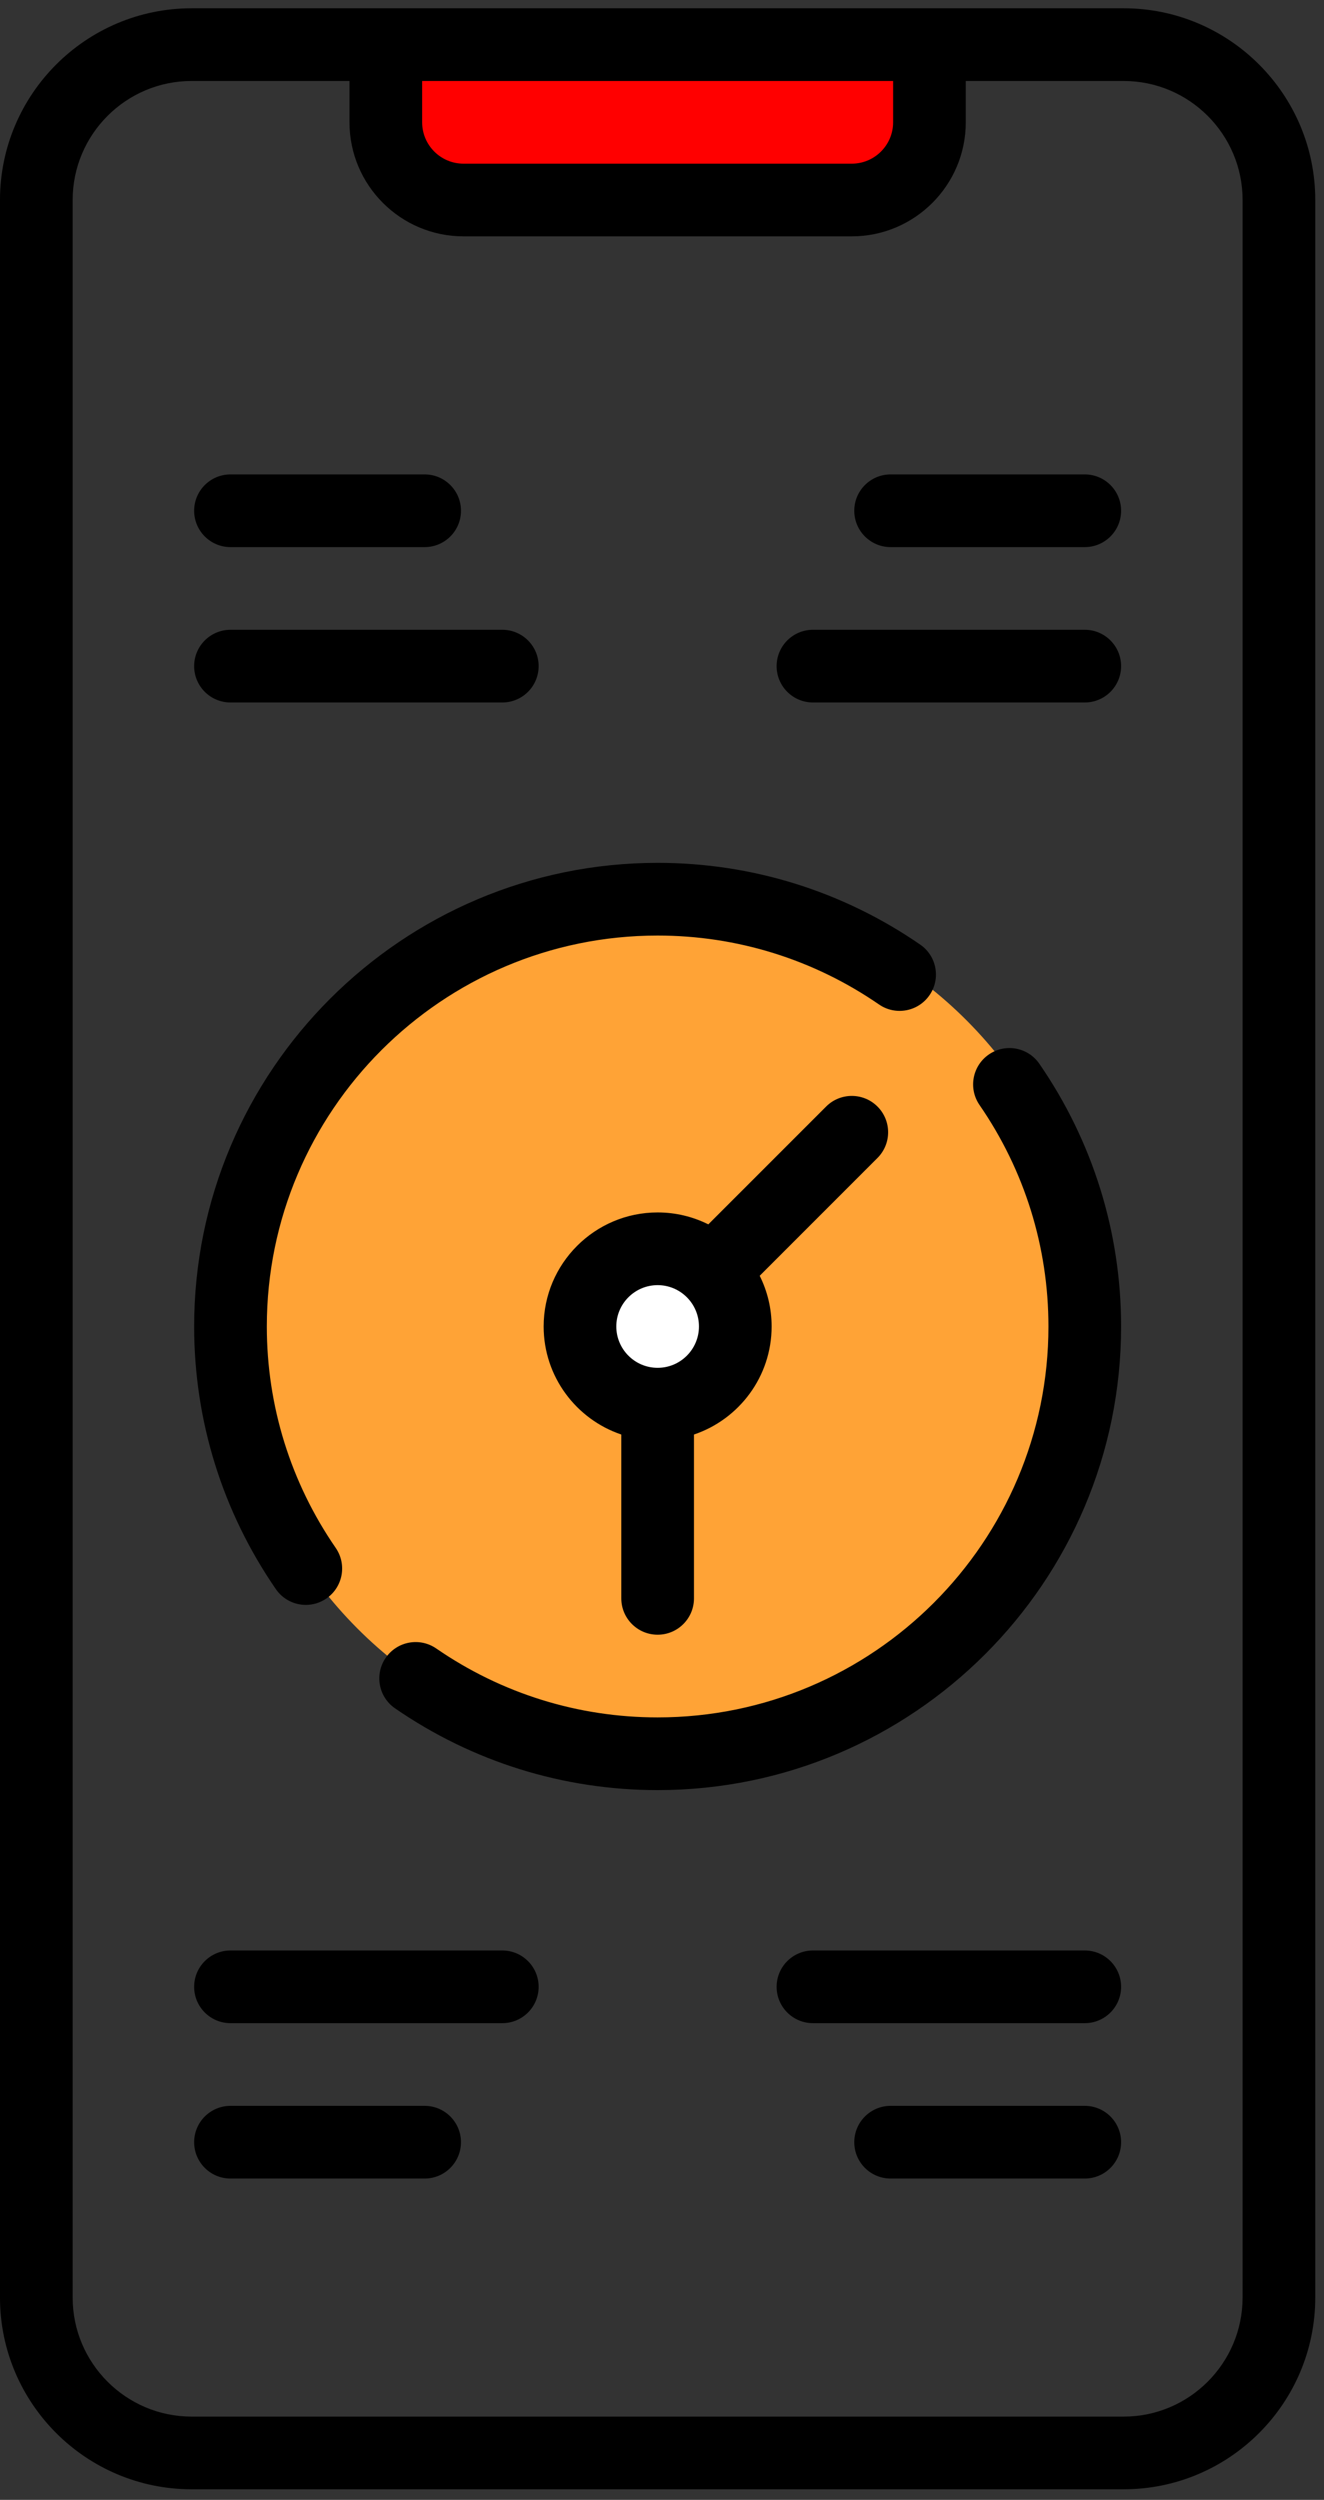 <svg width="80" height="151" viewBox="0 0 80 151" fill="none" xmlns="http://www.w3.org/2000/svg">
<rect x="0" y="0" width="80" height="151" fill="#333333" stroke="none"/>
<path d="M25 10.5C24.167 8.167 22.4 3.3 22 2.5L57.5 3L54.5 10.5H25Z" fill="#FF0000"/>
<circle cx="40" cy="80" r="26" fill="#FFA336"/>
<circle cx="40" cy="80" r="3" fill="white"/>
<path d="M67.891 0.5H11.581C5.195 0.5 0 5.696 0 12.081V138.78C0 145.166 5.195 150.361 11.581 150.361H67.891C74.277 150.361 79.472 145.166 79.472 138.78V12.081C79.472 5.696 74.277 0.5 67.891 0.5V0.5ZM25.507 4.891H53.965V7.388C53.965 8.765 52.844 9.886 51.467 9.886H28.005C26.628 9.886 25.507 8.765 25.507 7.388V4.891H25.507ZM75.081 138.781C75.081 142.745 71.856 145.971 67.891 145.971H11.581C7.616 145.971 4.39 142.745 4.39 138.781V12.081C4.39 8.116 7.616 4.891 11.581 4.891H21.117V7.388C21.117 11.186 24.207 14.276 28.005 14.276H51.467C55.265 14.276 58.355 11.186 58.355 7.388V4.891H67.891C71.856 4.891 75.082 8.116 75.082 12.081V138.781H75.081Z" fill="black"/>
<path d="M18.48 96.941C18.909 96.941 19.343 96.815 19.723 96.553C20.722 95.865 20.973 94.498 20.285 93.499C17.561 89.547 16.122 84.922 16.122 80.124C16.122 67.103 26.715 56.51 39.736 56.51C44.534 56.51 49.159 57.95 53.112 60.673C54.11 61.361 55.477 61.109 56.165 60.111C56.853 59.113 56.601 57.746 55.603 57.058C50.915 53.827 45.428 52.119 39.736 52.119C24.294 52.119 11.731 64.682 11.731 80.124C11.731 85.816 13.439 91.303 16.67 95.991C17.096 96.609 17.782 96.941 18.48 96.941Z" fill="black"/>
<path d="M59.749 63.694C58.75 64.382 58.499 65.749 59.187 66.747C61.911 70.699 63.35 75.325 63.35 80.124C63.35 93.144 52.757 103.737 39.736 103.737C34.938 103.737 30.313 102.298 26.36 99.574C25.361 98.886 23.995 99.138 23.307 100.136C22.619 101.134 22.87 102.501 23.869 103.189C28.557 106.42 34.044 108.128 39.736 108.128C55.178 108.128 67.74 95.565 67.74 80.124C67.74 74.431 66.032 68.944 62.801 64.256C62.114 63.257 60.747 63.006 59.749 63.694Z" fill="black"/>
<path d="M13.927 33.047H25.658C26.871 33.047 27.854 32.064 27.854 30.851C27.854 29.639 26.871 28.656 25.658 28.656H13.927C12.714 28.656 11.731 29.639 11.731 30.851C11.731 32.064 12.714 33.047 13.927 33.047Z" fill="black"/>
<path d="M13.927 42.432H30.351C31.563 42.432 32.546 41.449 32.546 40.236C32.546 39.024 31.563 38.041 30.351 38.041H13.927C12.714 38.041 11.731 39.024 11.731 40.236C11.731 41.449 12.714 42.432 13.927 42.432Z" fill="black"/>
<path d="M65.545 28.656H53.813C52.601 28.656 51.618 29.639 51.618 30.851C51.618 32.064 52.601 33.047 53.813 33.047H65.545C66.757 33.047 67.74 32.064 67.74 30.851C67.74 29.639 66.757 28.656 65.545 28.656Z" fill="black"/>
<path d="M65.545 38.041H49.121C47.909 38.041 46.926 39.024 46.926 40.236C46.926 41.449 47.909 42.432 49.121 42.432H65.545C66.757 42.432 67.74 41.449 67.74 40.236C67.74 39.024 66.757 38.041 65.545 38.041Z" fill="black"/>
<path d="M25.658 127.2H13.927C12.714 127.2 11.731 128.183 11.731 129.395C11.731 130.608 12.714 131.591 13.927 131.591H25.658C26.871 131.591 27.853 130.608 27.853 129.395C27.853 128.183 26.871 127.2 25.658 127.2Z" fill="black"/>
<path d="M30.351 117.815H13.927C12.714 117.815 11.731 118.798 11.731 120.01C11.731 121.223 12.714 122.205 13.927 122.205H30.351C31.563 122.205 32.546 121.223 32.546 120.01C32.546 118.798 31.563 117.815 30.351 117.815Z" fill="black"/>
<path d="M65.545 127.2H53.813C52.601 127.2 51.618 128.183 51.618 129.395C51.618 130.608 52.601 131.591 53.813 131.591H65.545C66.757 131.591 67.74 130.608 67.74 129.395C67.74 128.183 66.757 127.2 65.545 127.2Z" fill="black"/>
<path d="M65.545 117.815H49.121C47.909 117.815 46.926 118.798 46.926 120.01C46.926 121.223 47.909 122.205 49.121 122.205H65.545C66.757 122.205 67.74 121.223 67.74 120.01C67.74 118.798 66.757 117.815 65.545 117.815Z" fill="black"/>
<path d="M53.02 66.84C52.163 65.982 50.773 65.982 49.916 66.84L42.799 73.956C41.876 73.496 40.836 73.235 39.736 73.235C35.938 73.235 32.849 76.325 32.849 80.123C32.849 83.153 34.817 85.731 37.541 86.65V96.547C37.541 97.759 38.524 98.742 39.736 98.742C40.949 98.742 41.932 97.759 41.932 96.547V86.65C44.656 85.731 46.624 83.153 46.624 80.123C46.624 79.023 46.364 77.984 45.903 77.061L53.02 69.944C53.877 69.087 53.877 67.697 53.02 66.84ZM39.736 82.621C38.359 82.621 37.239 81.5 37.239 80.123C37.239 78.746 38.359 77.626 39.736 77.626C41.113 77.626 42.233 78.746 42.233 80.123C42.233 81.5 41.113 82.621 39.736 82.621Z" fill="black"/>
</svg>
